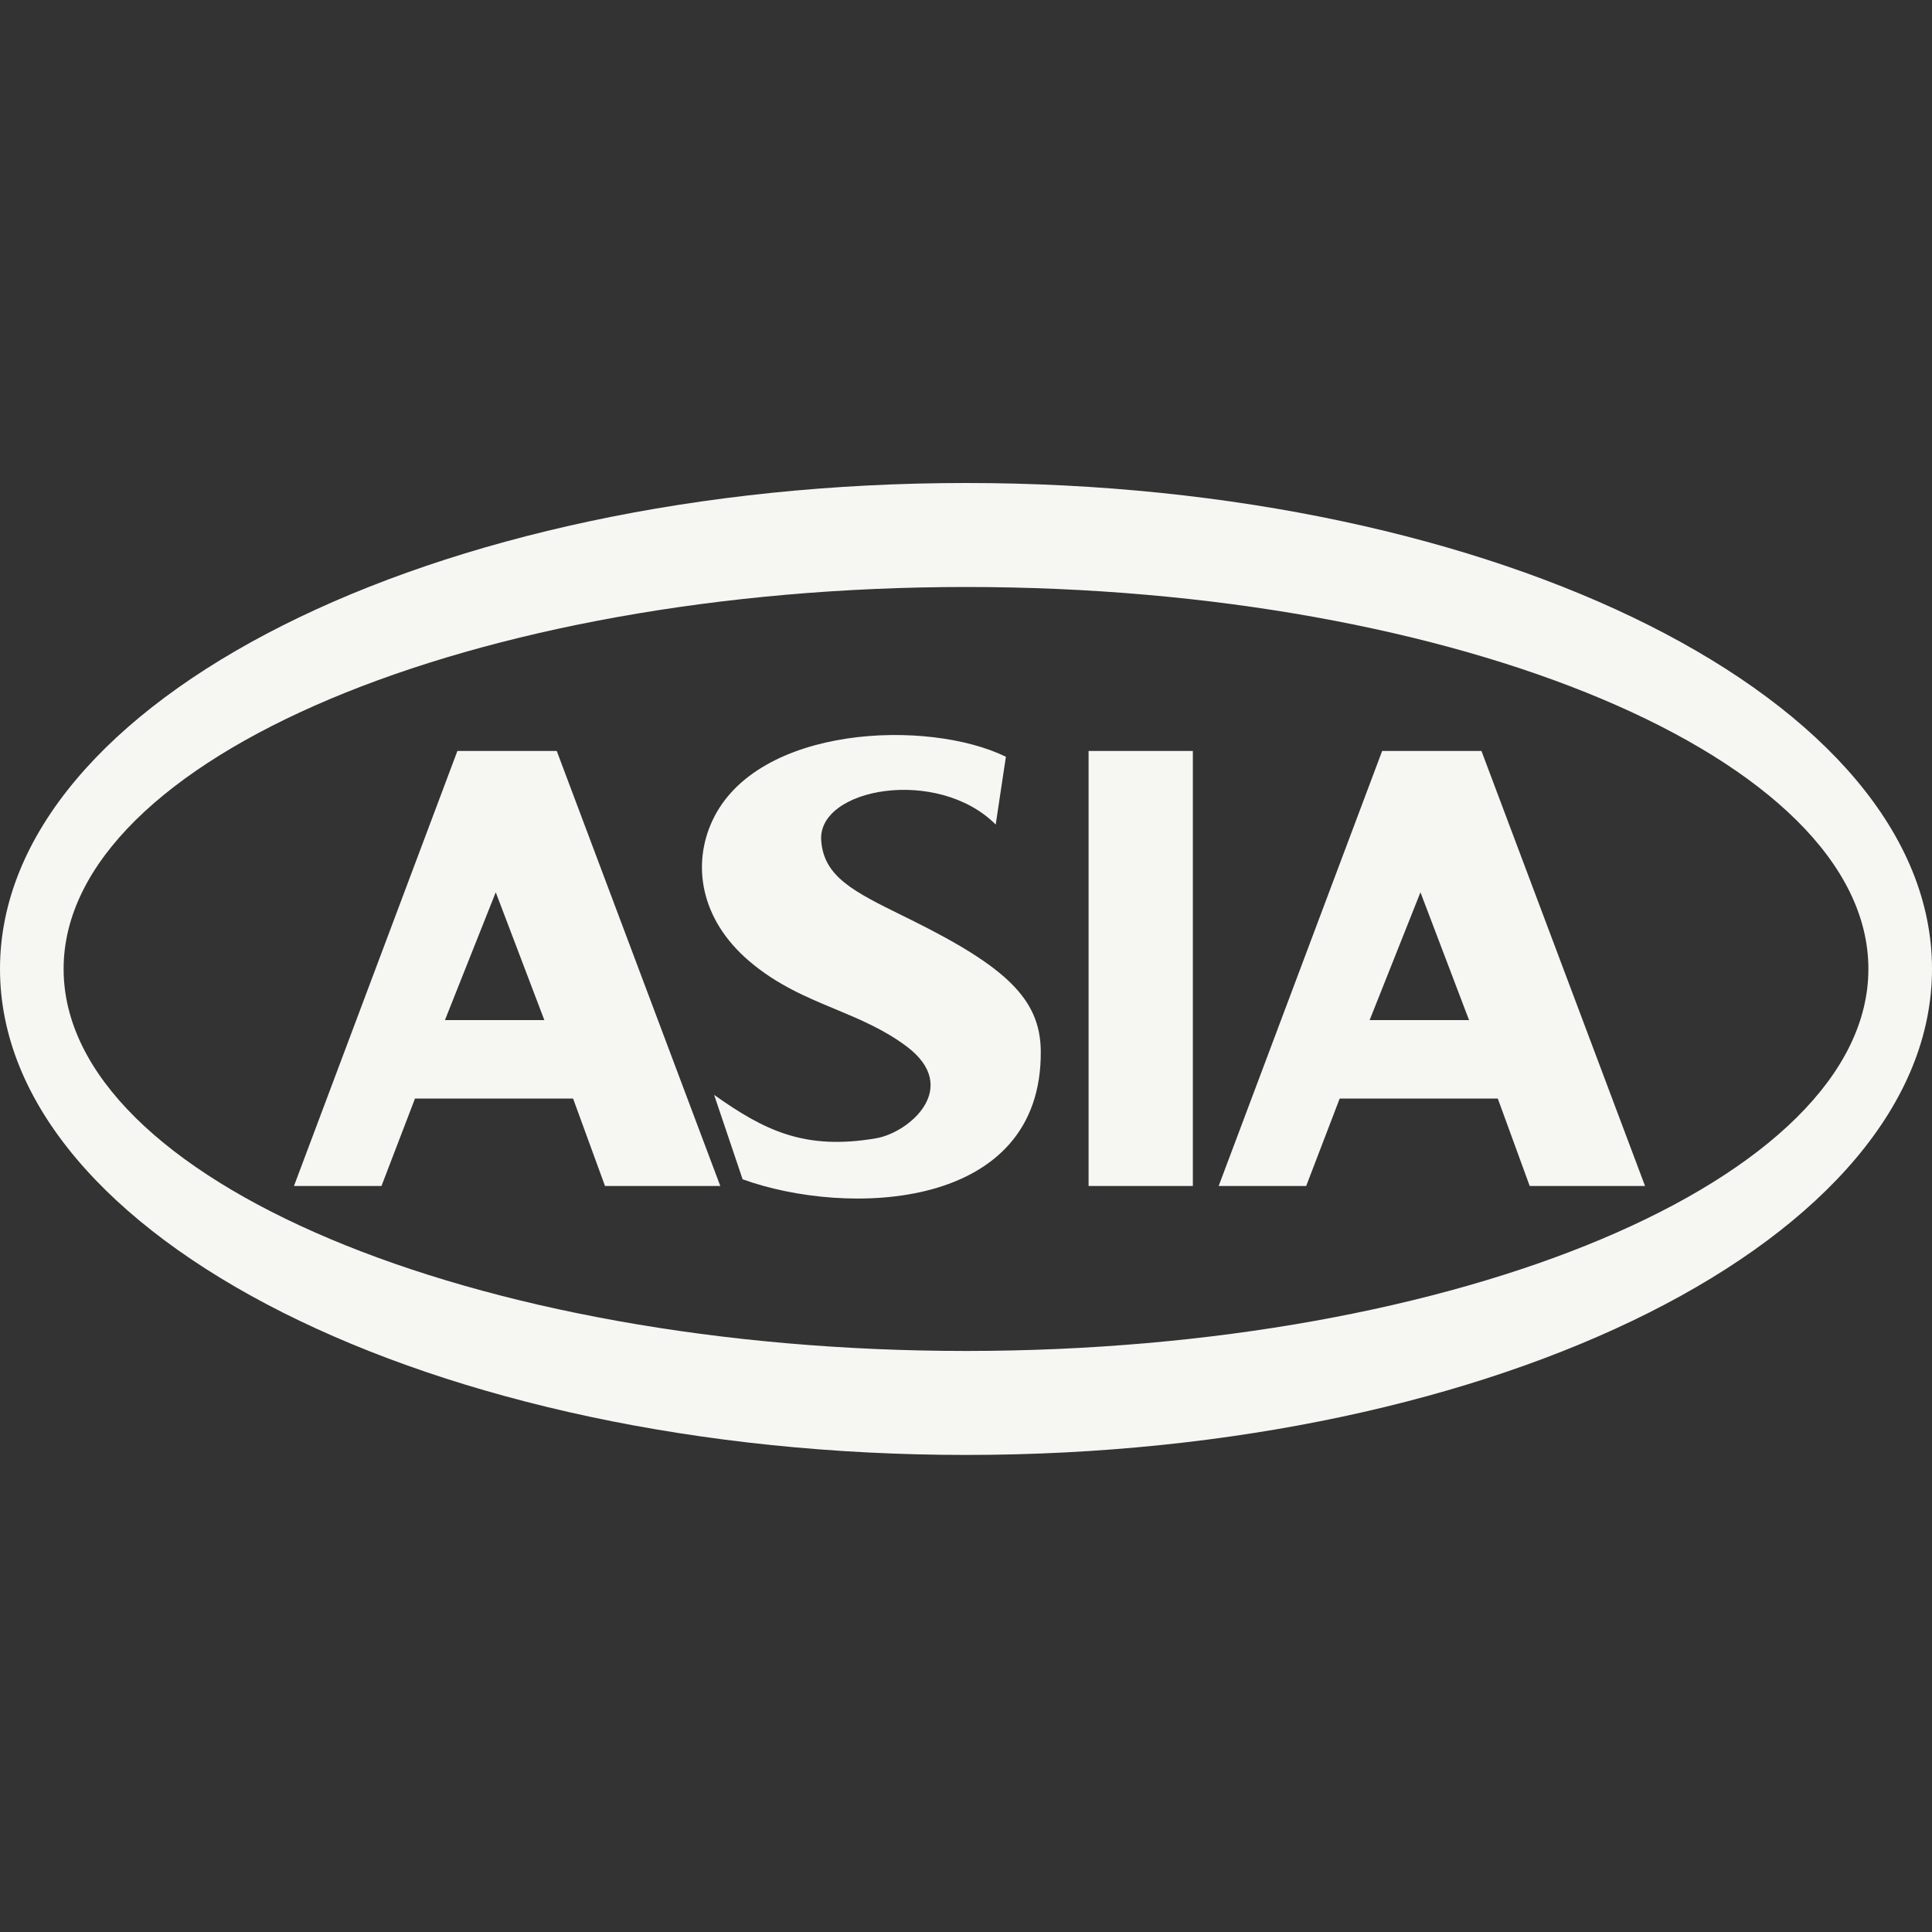 <svg width="40" height="40" viewBox="0 0 40 40" fill="none" xmlns="http://www.w3.org/2000/svg">
<rect x="0" y="0" width="40" height="40" fill="#333333" stroke="none"/>
<path fill-rule="evenodd" clip-rule="evenodd" d="M40 20.061C40 14.505 31.046 10 20 10C8.954 10 0 14.505 0 20.061C0 25.618 8.954 30.123 20 30.123C31.046 30.123 40 25.618 40 20.061ZM38.683 20.061C38.683 15.694 30.182 12.153 20 12.153C9.818 12.153 1.317 15.694 1.317 20.061C1.317 24.429 9.818 27.97 20 27.97C30.182 27.97 38.683 24.429 38.683 20.061ZM14.748 16.993C14.33 17.892 14.489 19.027 15.514 19.901C16.092 20.393 16.698 20.645 17.293 20.893C17.802 21.105 18.302 21.314 18.772 21.666C19.907 22.52 18.827 23.448 18.139 23.567C16.66 23.82 15.827 23.406 14.785 22.668L15.375 24.416C17.536 25.198 21.584 25.078 21.548 21.755C21.536 20.678 20.817 20.014 18.868 19.047C18.806 19.017 18.746 18.987 18.687 18.958C17.675 18.459 17.054 18.152 17.002 17.4C16.927 16.314 19.413 15.868 20.615 17.071L20.826 15.668C19.223 14.882 15.671 15.007 14.748 16.993ZM11.865 22.744H8.592L7.898 24.555H6.086L9.47 15.548H11.527L14.913 24.555H12.526L11.865 22.744ZM11.27 21.12L10.264 18.474L9.212 21.12H11.27ZM31.01 22.744H27.737L27.043 24.555H25.231L28.616 15.548H30.672L34.059 24.555H31.671L31.01 22.744ZM30.415 21.12L29.409 18.474L28.357 21.12H30.415ZM24.697 15.548H22.538V24.555H24.697V15.548Z" fill="#F6F6F3"/>
</svg>

